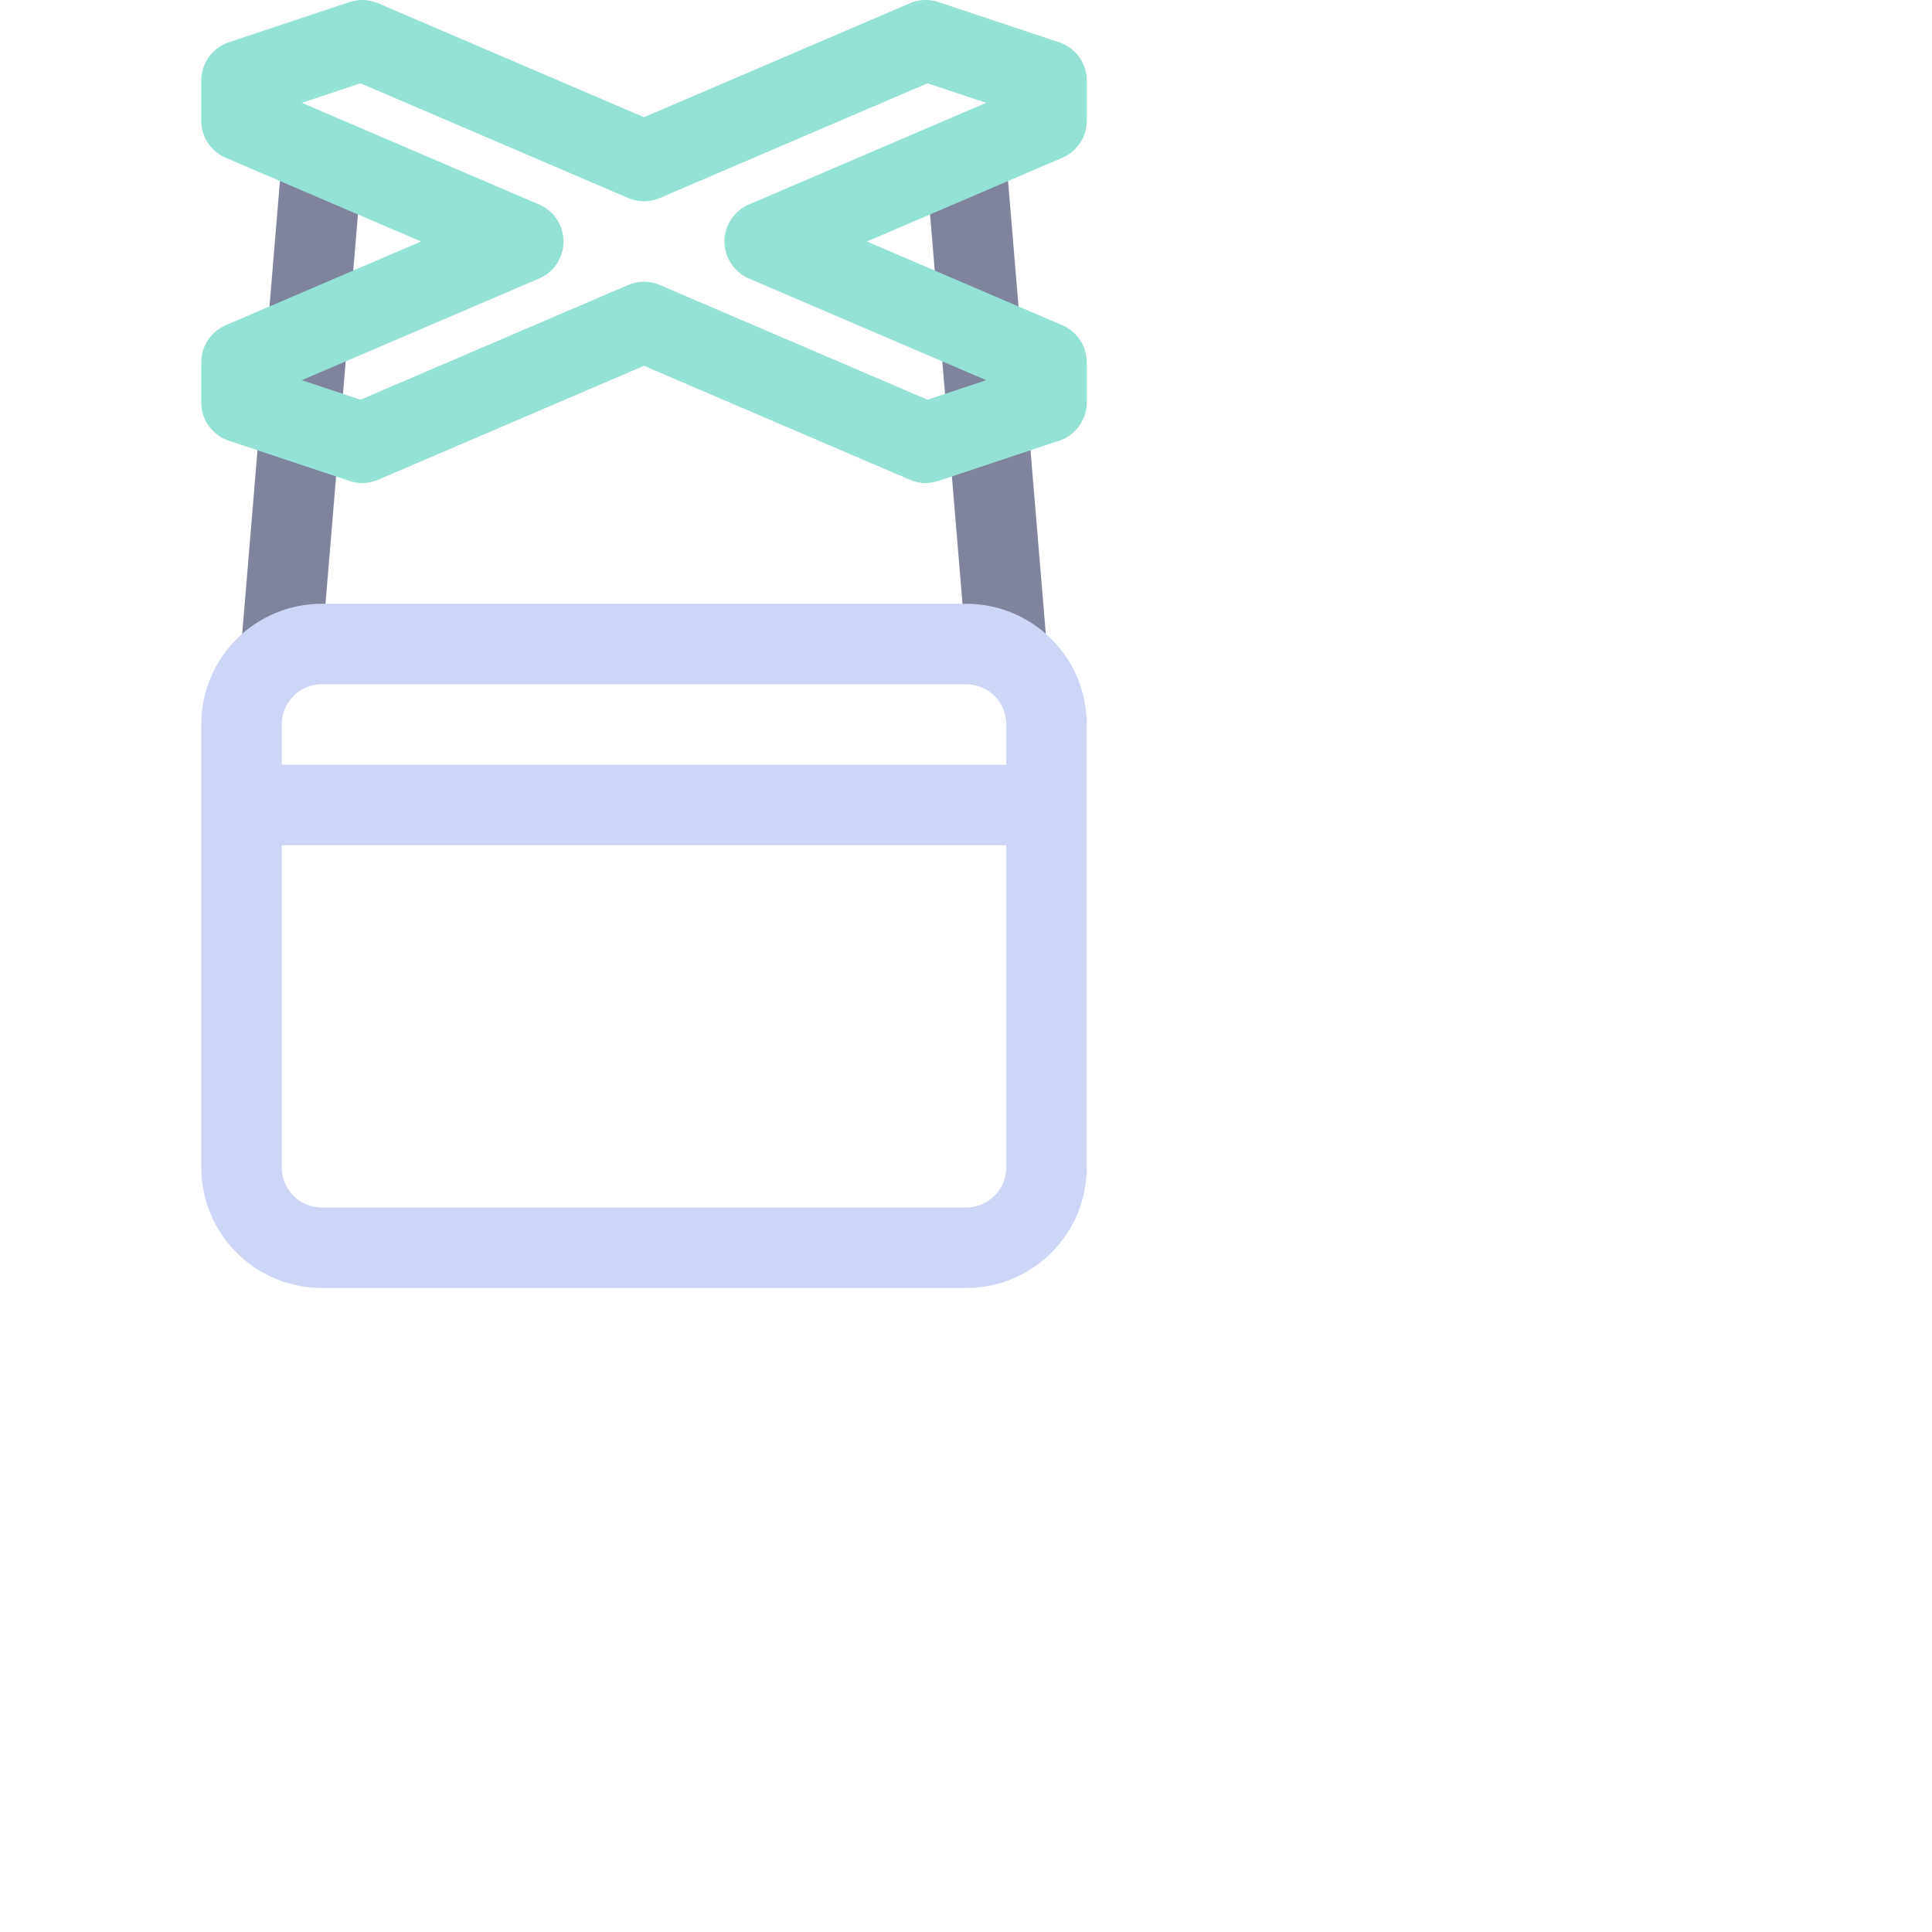 <svg viewBox="0 0 24 24" xmlns="http://www.w3.org/2000/svg">
	<path fill="none" stroke="#7f849c" stroke-linecap="round" stroke-linejoin="round" d="m12 2 .5 6M4 2 3.5 8" />
	<path fill="none" stroke="#cdd6f4" stroke-linecap="round" stroke-linejoin="round" d="M 3,10 H 13 M 4,8 h 8 c 0.554,0 1,0.446 1,1 v 5.5 c 0,0.554 -0.446,1 -1,1 H 4 c -0.554,0 -1,-0.446 -1,-1 V 9 C 3,8.446 3.446,8 4,8 Z" />
	<path fill="none" stroke="#94e2d5" stroke-linecap="round" stroke-linejoin="round" d="M 6.5,3 3,4.5 V 5 L 4.5,5.5 8,4 11.5,5.5 13,5 V 4.5 L 9.5,3 13,1.5 V 1 L 11.5,0.5 8,2 4.5,0.5 3,1 3,1.5 Z" />
</svg>
